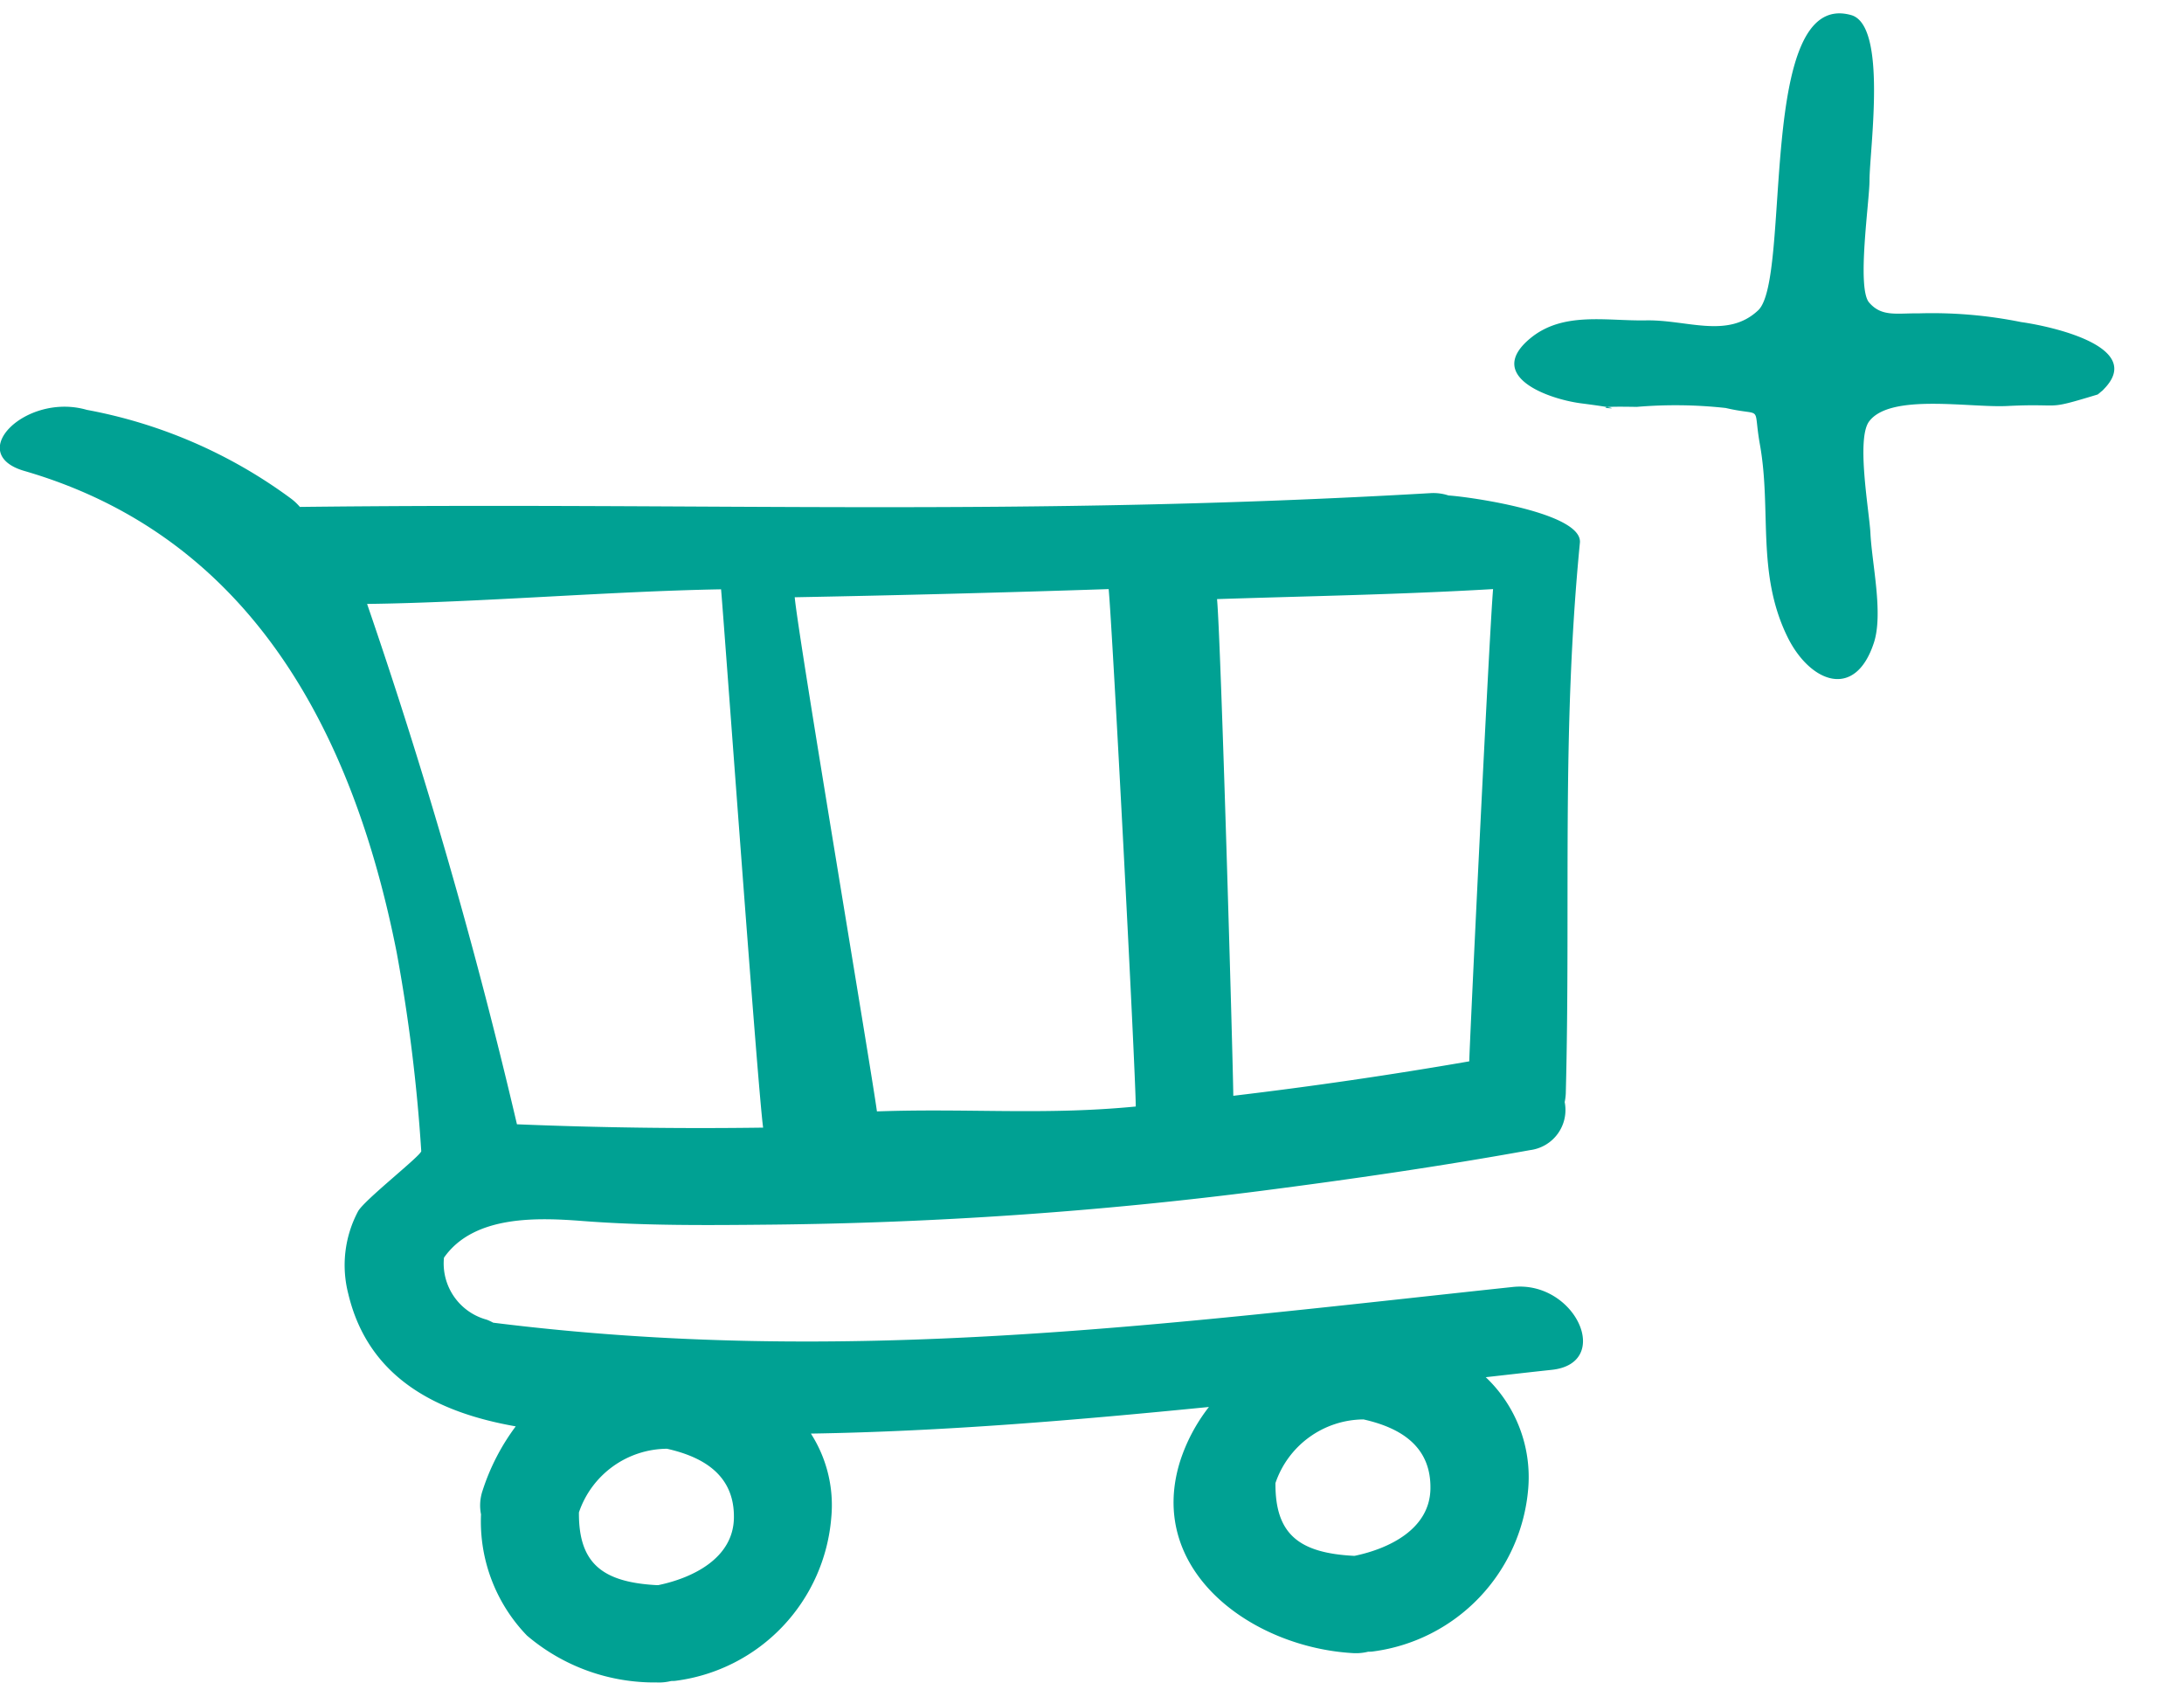 <svg xmlns="http://www.w3.org/2000/svg" width="39.32" height="30.287" viewBox="0 0 39.32 30.287">
  <g id="Groupe_2796" data-name="Groupe 2796" transform="translate(0)">
    <path id="Tracé_1180" data-name="Tracé 1180" d="M30.047,68.361c-6.317.674-12,1.437-18.356.643a1.111,1.111,0,0,0-.116-.054,1.048,1.048,0,0,1-.771-1.116c.54-.772,1.695-.722,2.5-.66,1.132.087,2.255.076,3.39.065a75.33,75.33,0,0,0,8.824-.608c1.619-.209,3.231-.442,4.838-.733a.728.728,0,0,0,.625-.865.963.963,0,0,0,.02-.159c.089-3.434-.08-6.487.254-9.908.052-.535-1.953-.824-2.365-.851a.871.871,0,0,0-.327-.042c-7.414.43-12.928.161-20.353.248a1.013,1.013,0,0,0-.149-.142,8.92,8.92,0,0,0-3.687-1.605c-1.092-.317-2.209.786-1.123,1.1,4.084,1.186,5.919,4.716,6.7,8.657a30.377,30.377,0,0,1,.444,3.584c.006.075-1.025.879-1.138,1.085a2.065,2.065,0,0,0-.175,1.487c.36,1.51,1.593,2.134,3.014,2.383a3.945,3.945,0,0,0-.595,1.151.83.83,0,0,0-.03.433,2.955,2.955,0,0,0,.827,2.181,3.536,3.536,0,0,0,2.336.844.91.91,0,0,0,.261-.026c.03,0,.059,0,.09-.005a3.224,3.224,0,0,0,2.792-2.936A2.384,2.384,0,0,0,17.41,71c2.405-.039,4.77-.242,7.166-.479a3.162,3.162,0,0,0-.522.987c-.606,1.963,1.3,3.346,3.128,3.444a.911.911,0,0,0,.261-.026c.03,0,.059,0,.09-.005a3.224,3.224,0,0,0,2.792-2.936,2.479,2.479,0,0,0-.765-2c.395-.044.789-.09,1.184-.132C31.857,69.738,31.174,68.241,30.047,68.361ZM29.692,55.8c-.067.776-.417,8.048-.429,8.5q-2.119.367-4.248.62c-.007-.661-.224-8.229-.293-8.94C26.445,55.924,27.97,55.9,29.692,55.8Zm-6.921,0c.067.7.481,8.6.488,9.313-1.648.16-3,.029-4.66.088-.1-.743-1.419-8.557-1.48-9.254Q19.945,55.894,22.771,55.8ZM9.42,56.067c1.981-.024,4.393-.229,6.373-.263.061.7.659,8.975.757,9.689q-2.214.031-4.432-.06A96.638,96.638,0,0,0,9.42,56.067Zm5.24,17.661-.021,0c-.97-.052-1.413-.381-1.405-1.31a1.687,1.687,0,0,1,1.585-1.145c.664.149,1.218.481,1.205,1.247C16.011,73.247,15.279,73.6,14.66,73.728ZM27.2,73.2l-.021,0c-.97-.052-1.413-.381-1.405-1.31a1.687,1.687,0,0,1,1.585-1.145c.664.149,1.218.481,1.205,1.247C28.553,72.719,27.821,73.071,27.2,73.2Z" transform="translate(-2.811 -45.197)" fill="#00a193"/>
    <g id="Composant_119_4" data-name="Composant 119 – 4" transform="translate(26.839)">
      <path id="Tracé_1170" data-name="Tracé 1170" d="M8.311,1.731c-.485.907-.3.519-1,1.292-.455.506-1.66,1.329-1.566,1.961.058.388,1.145,1.14,1.434,1.4.41.373,1.188.856,1.442,1.352.5.984-.318,1.323-1.18,1.026-1.2-.414-1.8-1.4-2.782-2.088-.636-.442-.3-.416-.911-.037A8.29,8.29,0,0,0,2.6,7.757c-.969.934.313-.16-.755.664C1.364,8.79.277,9.295.373,8.243c.07-.766.751-1.192,1.245-1.706.511-.531,1.277-.8,1.3-1.555C2.949,4.153-1.2.912.342.041.936-.3,2.289,1.516,2.686,1.914c.261.261,1.2,1.529,1.545,1.555s.482-.212.776-.5A8.09,8.09,0,0,1,6.415,1.783c.406-.308,2.026-1.371,1.9-.052C8.312,1.73,8.347,1.371,8.311,1.731Z" transform="translate(6.273 0) rotate(45)" fill="#00a193"/>
    </g>
  </g>
</svg>
